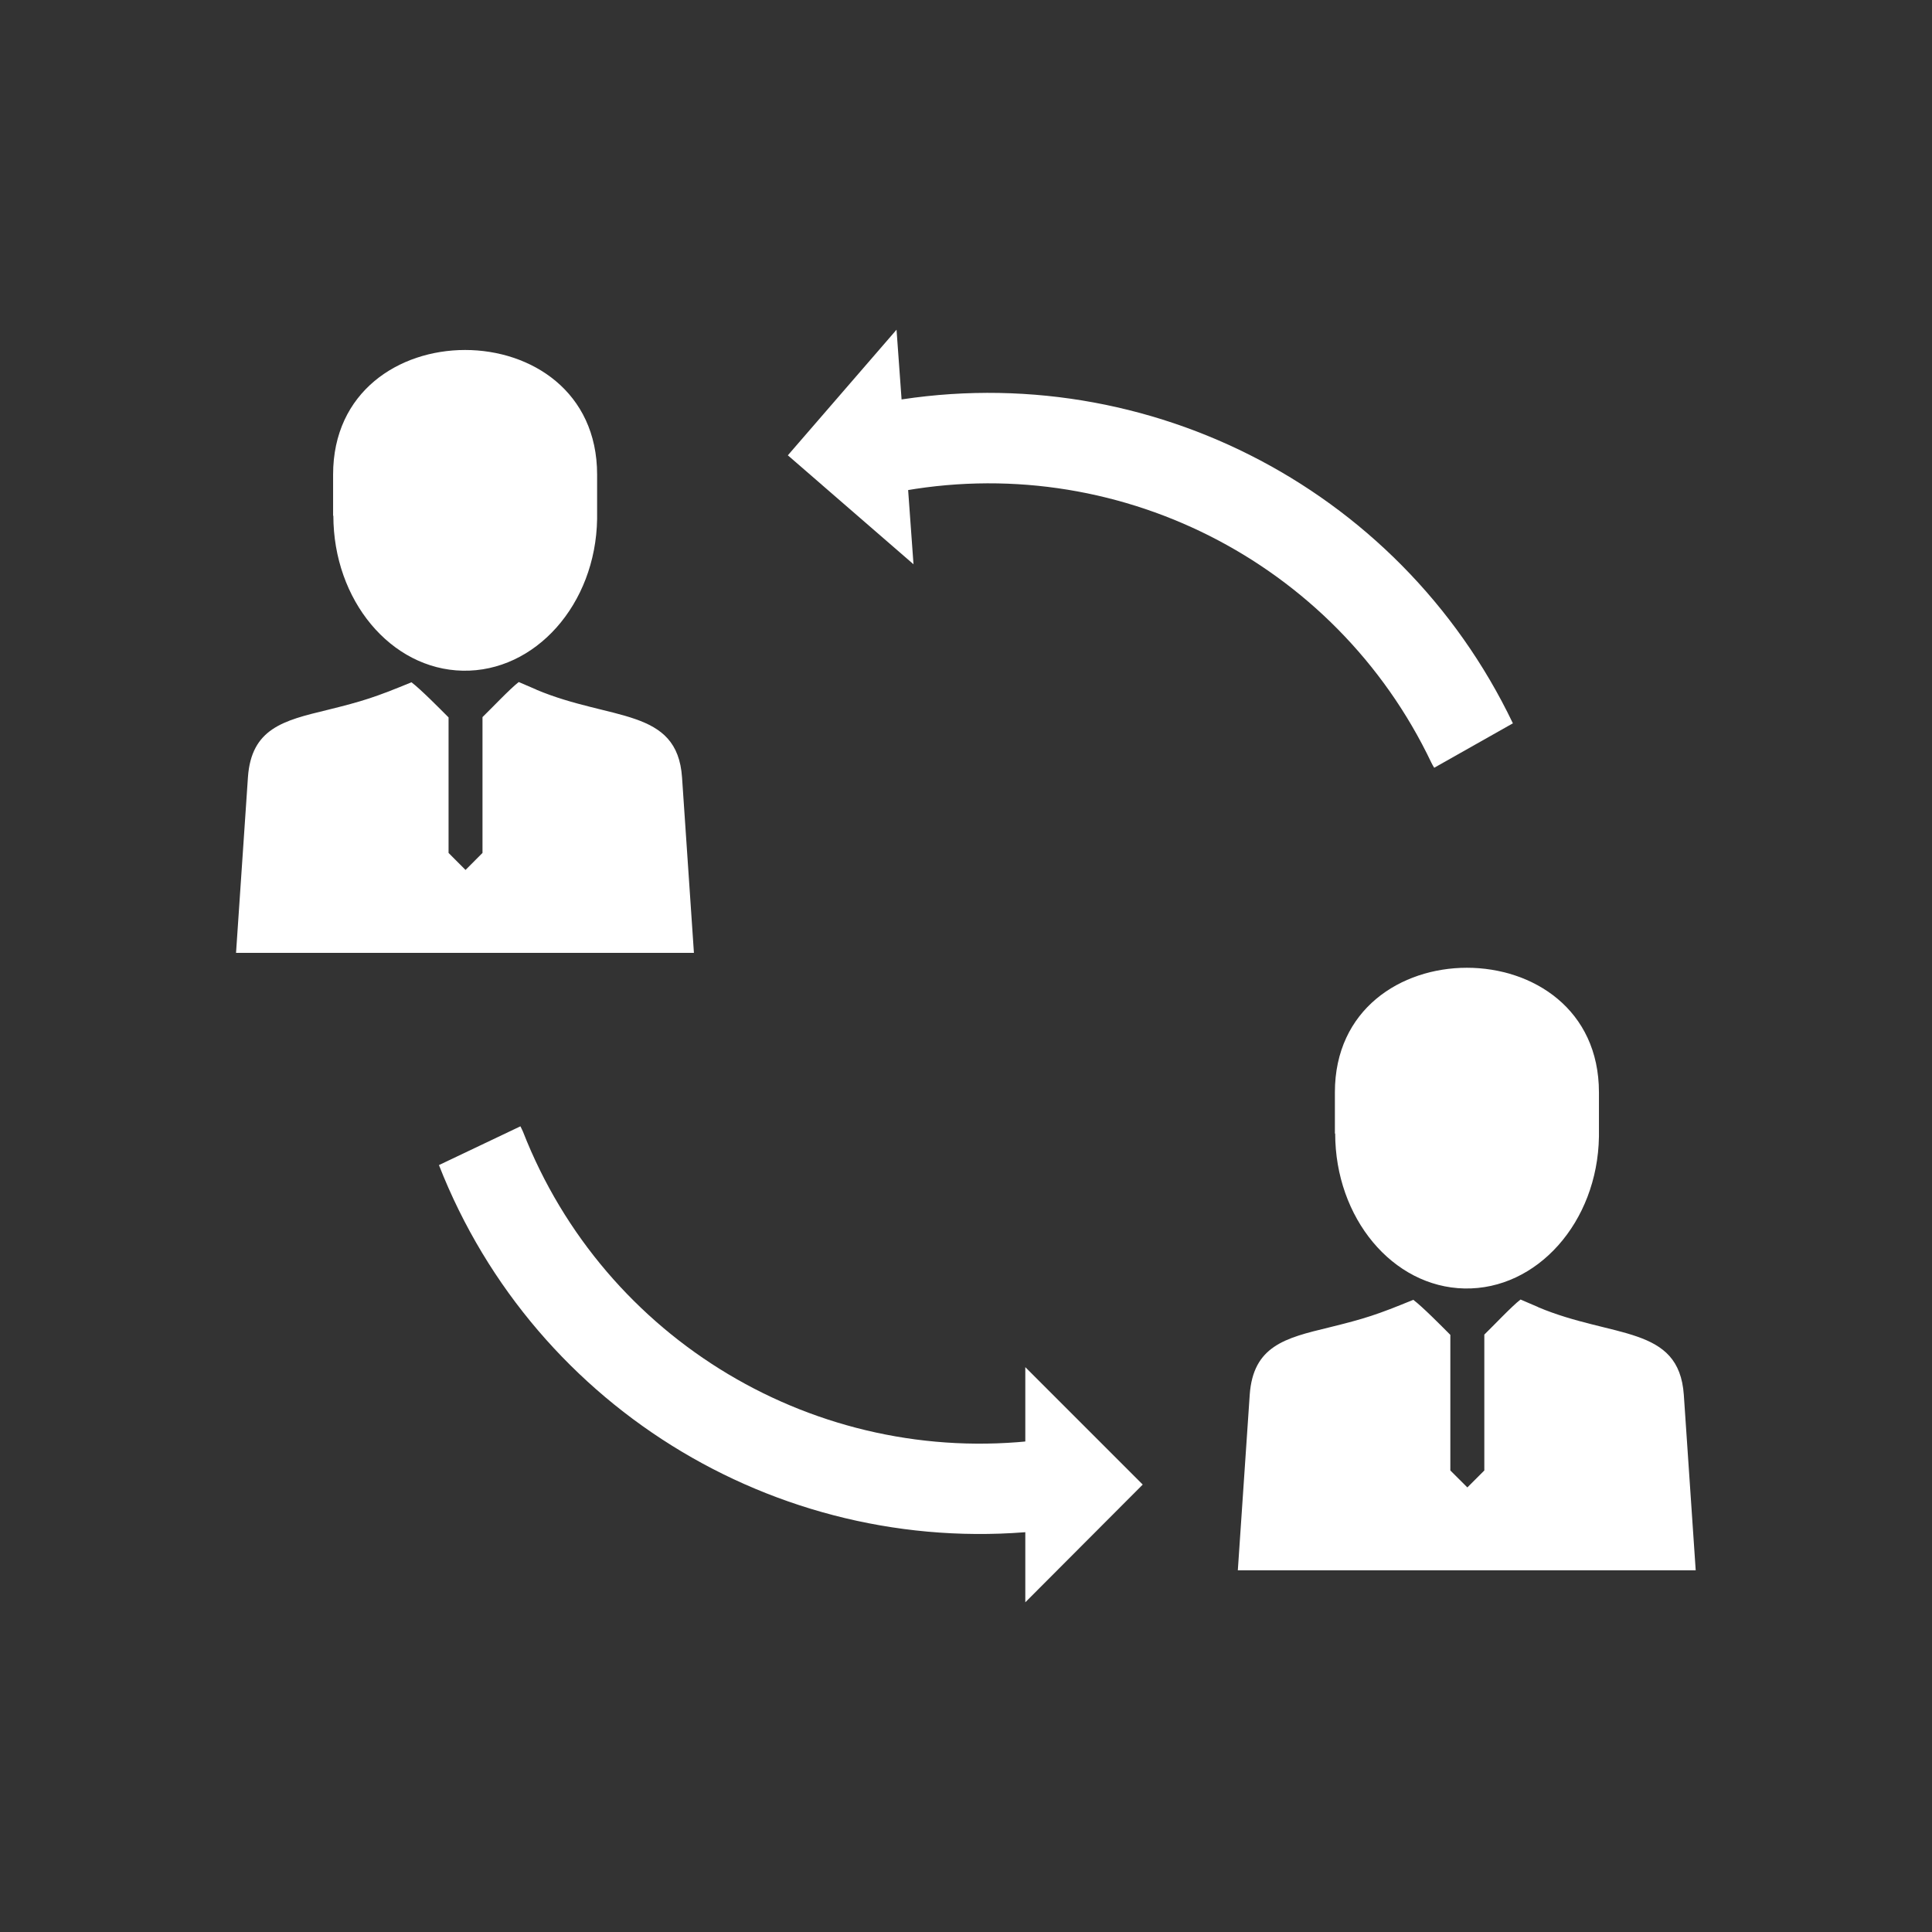<svg width="46" height="46" viewBox="0 0 46 46" fill="none" xmlns="http://www.w3.org/2000/svg">
<rect x="0" y="0" width="46" height="46" fill="#333333" stroke="none"/>
<path d="M31.783 26.992V26.009C31.783 22.053 38.07 22.053 38.07 26.009V27.066C38.036 29.101 36.594 30.712 34.869 30.678C33.158 30.644 31.79 29 31.79 26.986L31.783 26.992ZM36.628 31.123L36.203 30.941C35.994 31.102 35.55 31.574 35.341 31.776V35.011L34.937 35.415L34.532 35.011V31.783C34.317 31.567 33.872 31.116 33.65 30.948C32.78 31.305 32.511 31.392 31.635 31.608C30.604 31.857 29.836 32.046 29.755 33.212L29.472 37.389H40.374L40.091 33.212C39.976 31.547 38.4 31.871 36.621 31.123H36.628ZM7.931 12.283V11.3C7.931 7.344 14.217 7.344 14.217 11.3V12.357C14.184 14.392 12.742 16.003 11.017 15.969C9.305 15.935 7.937 14.291 7.937 12.277L7.931 12.283ZM12.775 16.421L12.351 16.239C12.142 16.4 11.697 16.872 11.488 17.074V20.308L11.084 20.713L10.68 20.308V17.081C10.464 16.865 10.02 16.414 9.797 16.245C8.928 16.602 8.658 16.69 7.783 16.906C6.752 17.155 5.983 17.344 5.903 18.509L5.62 22.687H16.522L16.239 18.509C16.124 16.845 14.547 17.168 12.769 16.421H12.775Z" fill="white"/>
<path fill-rule="evenodd" clip-rule="evenodd" d="M24.769 34.303C25.342 34.161 25.928 34.519 26.069 35.098C26.211 35.671 25.854 36.257 25.274 36.398C24.735 36.526 25.53 36.365 24.978 36.425C18.732 37.173 12.748 33.609 10.451 27.74L12.391 26.817C12.411 26.858 12.432 26.898 12.452 26.945C14.392 31.911 19.446 34.923 24.722 34.289C25.187 34.236 24.311 34.417 24.762 34.31L24.769 34.303Z" fill="white"/>
<path fill-rule="evenodd" clip-rule="evenodd" d="M24.412 38.15V32.551L27.208 35.347L24.412 38.15Z" fill="white"/>
<path fill-rule="evenodd" clip-rule="evenodd" d="M21.271 11.711C20.706 11.893 20.099 11.576 19.917 11.01C19.735 10.444 20.052 9.837 20.611 9.655C21.137 9.487 20.362 9.709 20.901 9.608C27.08 8.409 33.299 11.535 36.021 17.222L34.148 18.28C34.121 18.24 34.101 18.199 34.08 18.159C31.79 13.348 26.527 10.707 21.312 11.724C20.854 11.812 21.716 11.569 21.271 11.711Z" fill="white"/>
<path fill-rule="evenodd" clip-rule="evenodd" d="M21.346 7.85L21.75 13.435L18.758 10.841L21.346 7.85Z" fill="white"/>
</svg>
